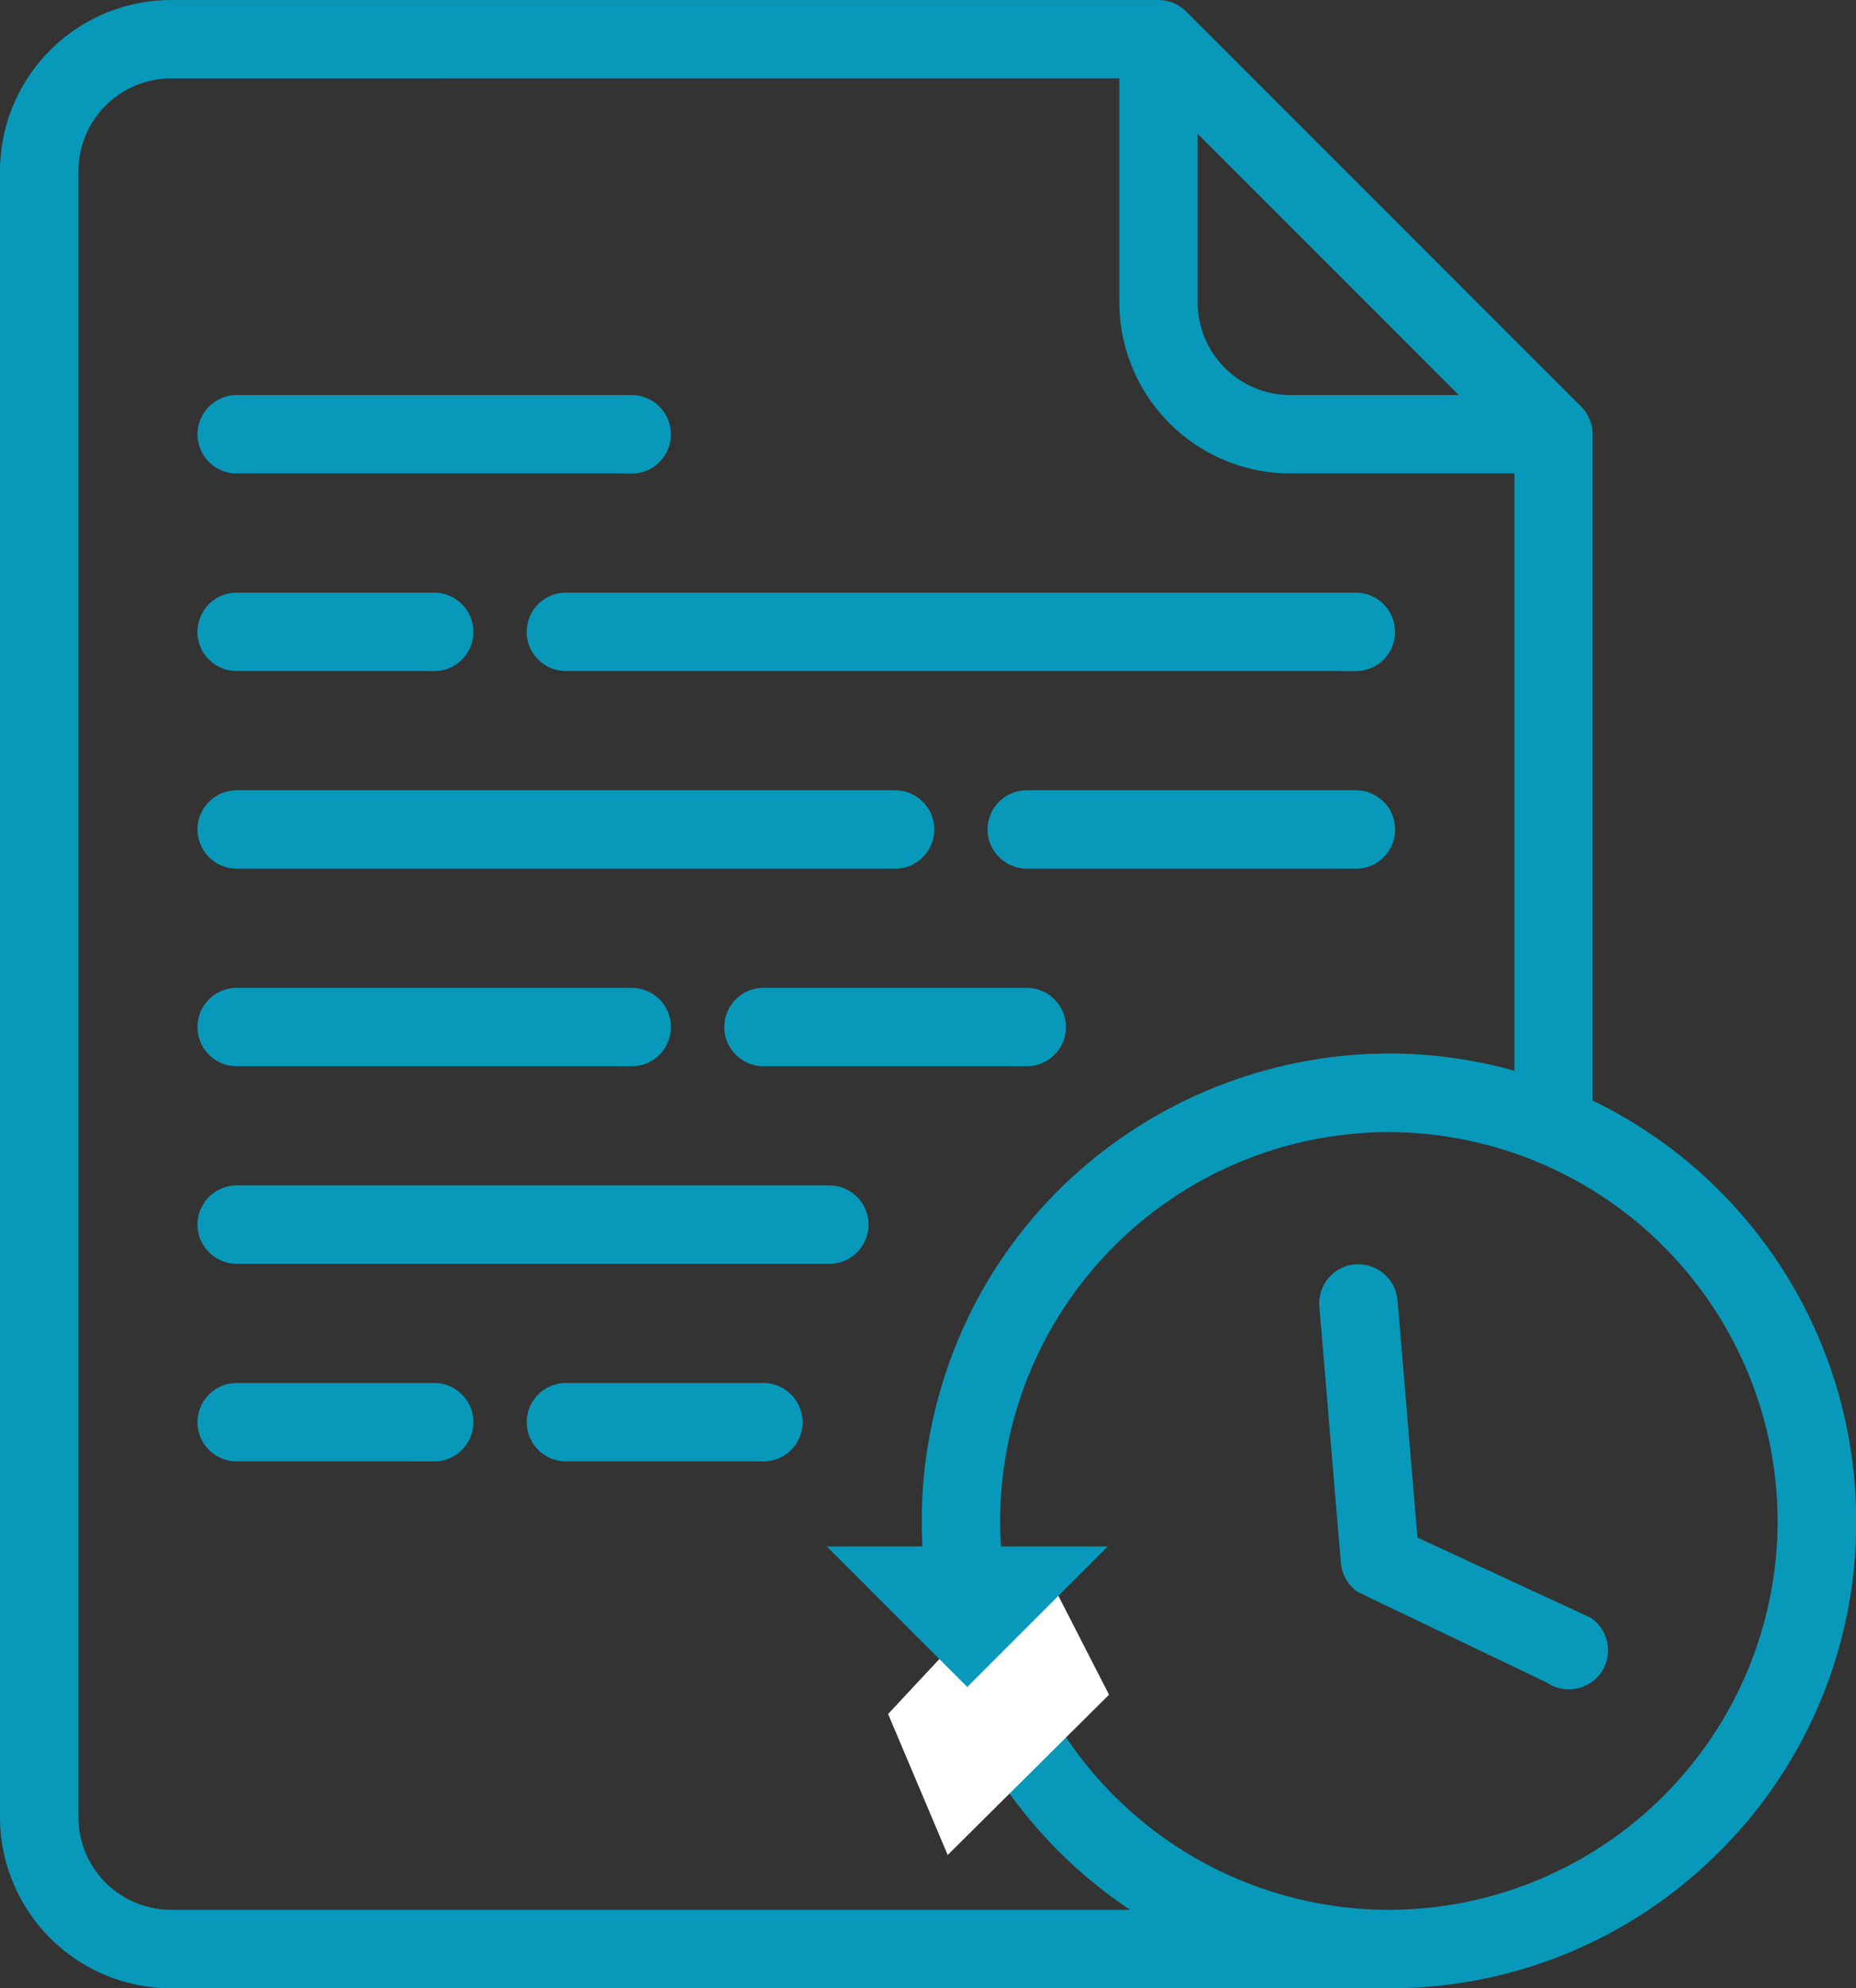 <svg xmlns="http://www.w3.org/2000/svg" width="44.419" height="47.57" viewBox="0 0 44.419 47.57"><rect x="0" y="0" width="44.419" height="47.57" fill="#333333" stroke="none"/><defs><style>.a{fill:#0899ba;stroke:#0899ba;stroke-width:0.3px;}.b{fill:#fff;}</style></defs><g transform="translate(-174.851 -498.85)"><path class="a" d="M-476.909,1681.27h-29.152a3.949,3.949,0,0,1-3.938-3.939V1637.94a3.948,3.948,0,0,1,3.938-3.939h23.636a.785.785,0,0,1,.557.23l9.454,9.454a.782.782,0,0,1,.23.557v16.034a11.011,11.011,0,0,1,4.6,4.07,11.014,11.014,0,0,1,1.708,5.9,10.958,10.958,0,0,1-3.231,7.8A10.956,10.956,0,0,1-476.909,1681.27Zm0-20.484a9.465,9.465,0,0,0-9.454,9.454,9.464,9.464,0,0,0,9.454,9.454,9.465,9.465,0,0,0,9.454-9.454A9.481,9.481,0,0,0-476.911,1660.786Zm-29.15-25.21a2.37,2.37,0,0,0-2.363,2.363v39.391a2.369,2.369,0,0,0,2.363,2.363h23.475a11.025,11.025,0,0,1-4.894-12.61,10.931,10.931,0,0,1,4.036-5.733,11.115,11.115,0,0,1,6.528-2.145,11.04,11.04,0,0,1,3.158.463v-14.64h-5.515a3.951,3.951,0,0,1-3.939-3.939v-5.514Zm24.423,1.113h0v4.4a2.369,2.369,0,0,0,2.363,2.363h4.4Zm9.031,37.428a.783.783,0,0,1-.451-.142l-4.518-2.164a.72.72,0,0,1-.066-.051.79.79,0,0,1-.268-.533c-.125-1.453-.511-6.085-.515-6.126a.784.784,0,0,1,.183-.575.781.781,0,0,1,.536-.276c.023,0,.045,0,.068,0a.793.793,0,0,1,.784.722l.484,5.764,4.216,1.951a.79.79,0,0,1,.194,1.1A.791.791,0,0,1-472.607,1674.118Zm-19.273-5.453h-4.727a.789.789,0,0,1-.788-.787.789.789,0,0,1,.788-.788h4.727a.789.789,0,0,1,.787.788A.788.788,0,0,1-491.88,1668.665Zm-7.879,0h-4.727a.788.788,0,0,1-.788-.787.789.789,0,0,1,.788-.788h4.727a.789.789,0,0,1,.788.788A.789.789,0,0,1-499.758,1668.665Zm9.454-4.727h-14.181a.789.789,0,0,1-.788-.788.788.788,0,0,1,.788-.787H-490.3a.788.788,0,0,1,.787.787A.789.789,0,0,1-490.3,1663.938Zm4.727-4.727h-6.3a.789.789,0,0,1-.788-.788.788.788,0,0,1,.788-.787h6.3a.788.788,0,0,1,.788.787A.789.789,0,0,1-485.577,1659.211Zm-9.454,0h-9.454a.789.789,0,0,1-.788-.788.788.788,0,0,1,.788-.787h9.454a.788.788,0,0,1,.788.787A.789.789,0,0,1-495.031,1659.211Zm17.332-4.728h-7.879a.788.788,0,0,1-.787-.787.788.788,0,0,1,.787-.787h7.879a.788.788,0,0,1,.788.787A.788.788,0,0,1-477.7,1654.484Zm-11.029,0h-15.757a.788.788,0,0,1-.788-.787.788.788,0,0,1,.788-.787h15.757a.788.788,0,0,1,.788.787A.788.788,0,0,1-488.728,1654.484Zm11.029-4.727h-18.908a.789.789,0,0,1-.788-.787.789.789,0,0,1,.788-.788H-477.7a.789.789,0,0,1,.788.788A.788.788,0,0,1-477.7,1649.757Zm-22.06,0h-4.727a.788.788,0,0,1-.788-.787.789.789,0,0,1,.788-.788h4.727a.789.789,0,0,1,.788.788A.789.789,0,0,1-499.758,1649.757Zm4.728-4.727h-9.454a.788.788,0,0,1-.788-.787.789.789,0,0,1,.788-.788h9.454a.789.789,0,0,1,.788.788A.788.788,0,0,1-495.031,1645.03Z" transform="translate(685 -1135)"/><path class="b" d="M710.555-1096.194c0-.065-3.582,3.79-3.582,3.79l1.426,3.373,3.861-3.835Z" transform="translate(-510.867 1632.263)"/><path class="a" d="M3,0,6,3H0Z" transform="translate(201 539) rotate(180)"/></g></svg>